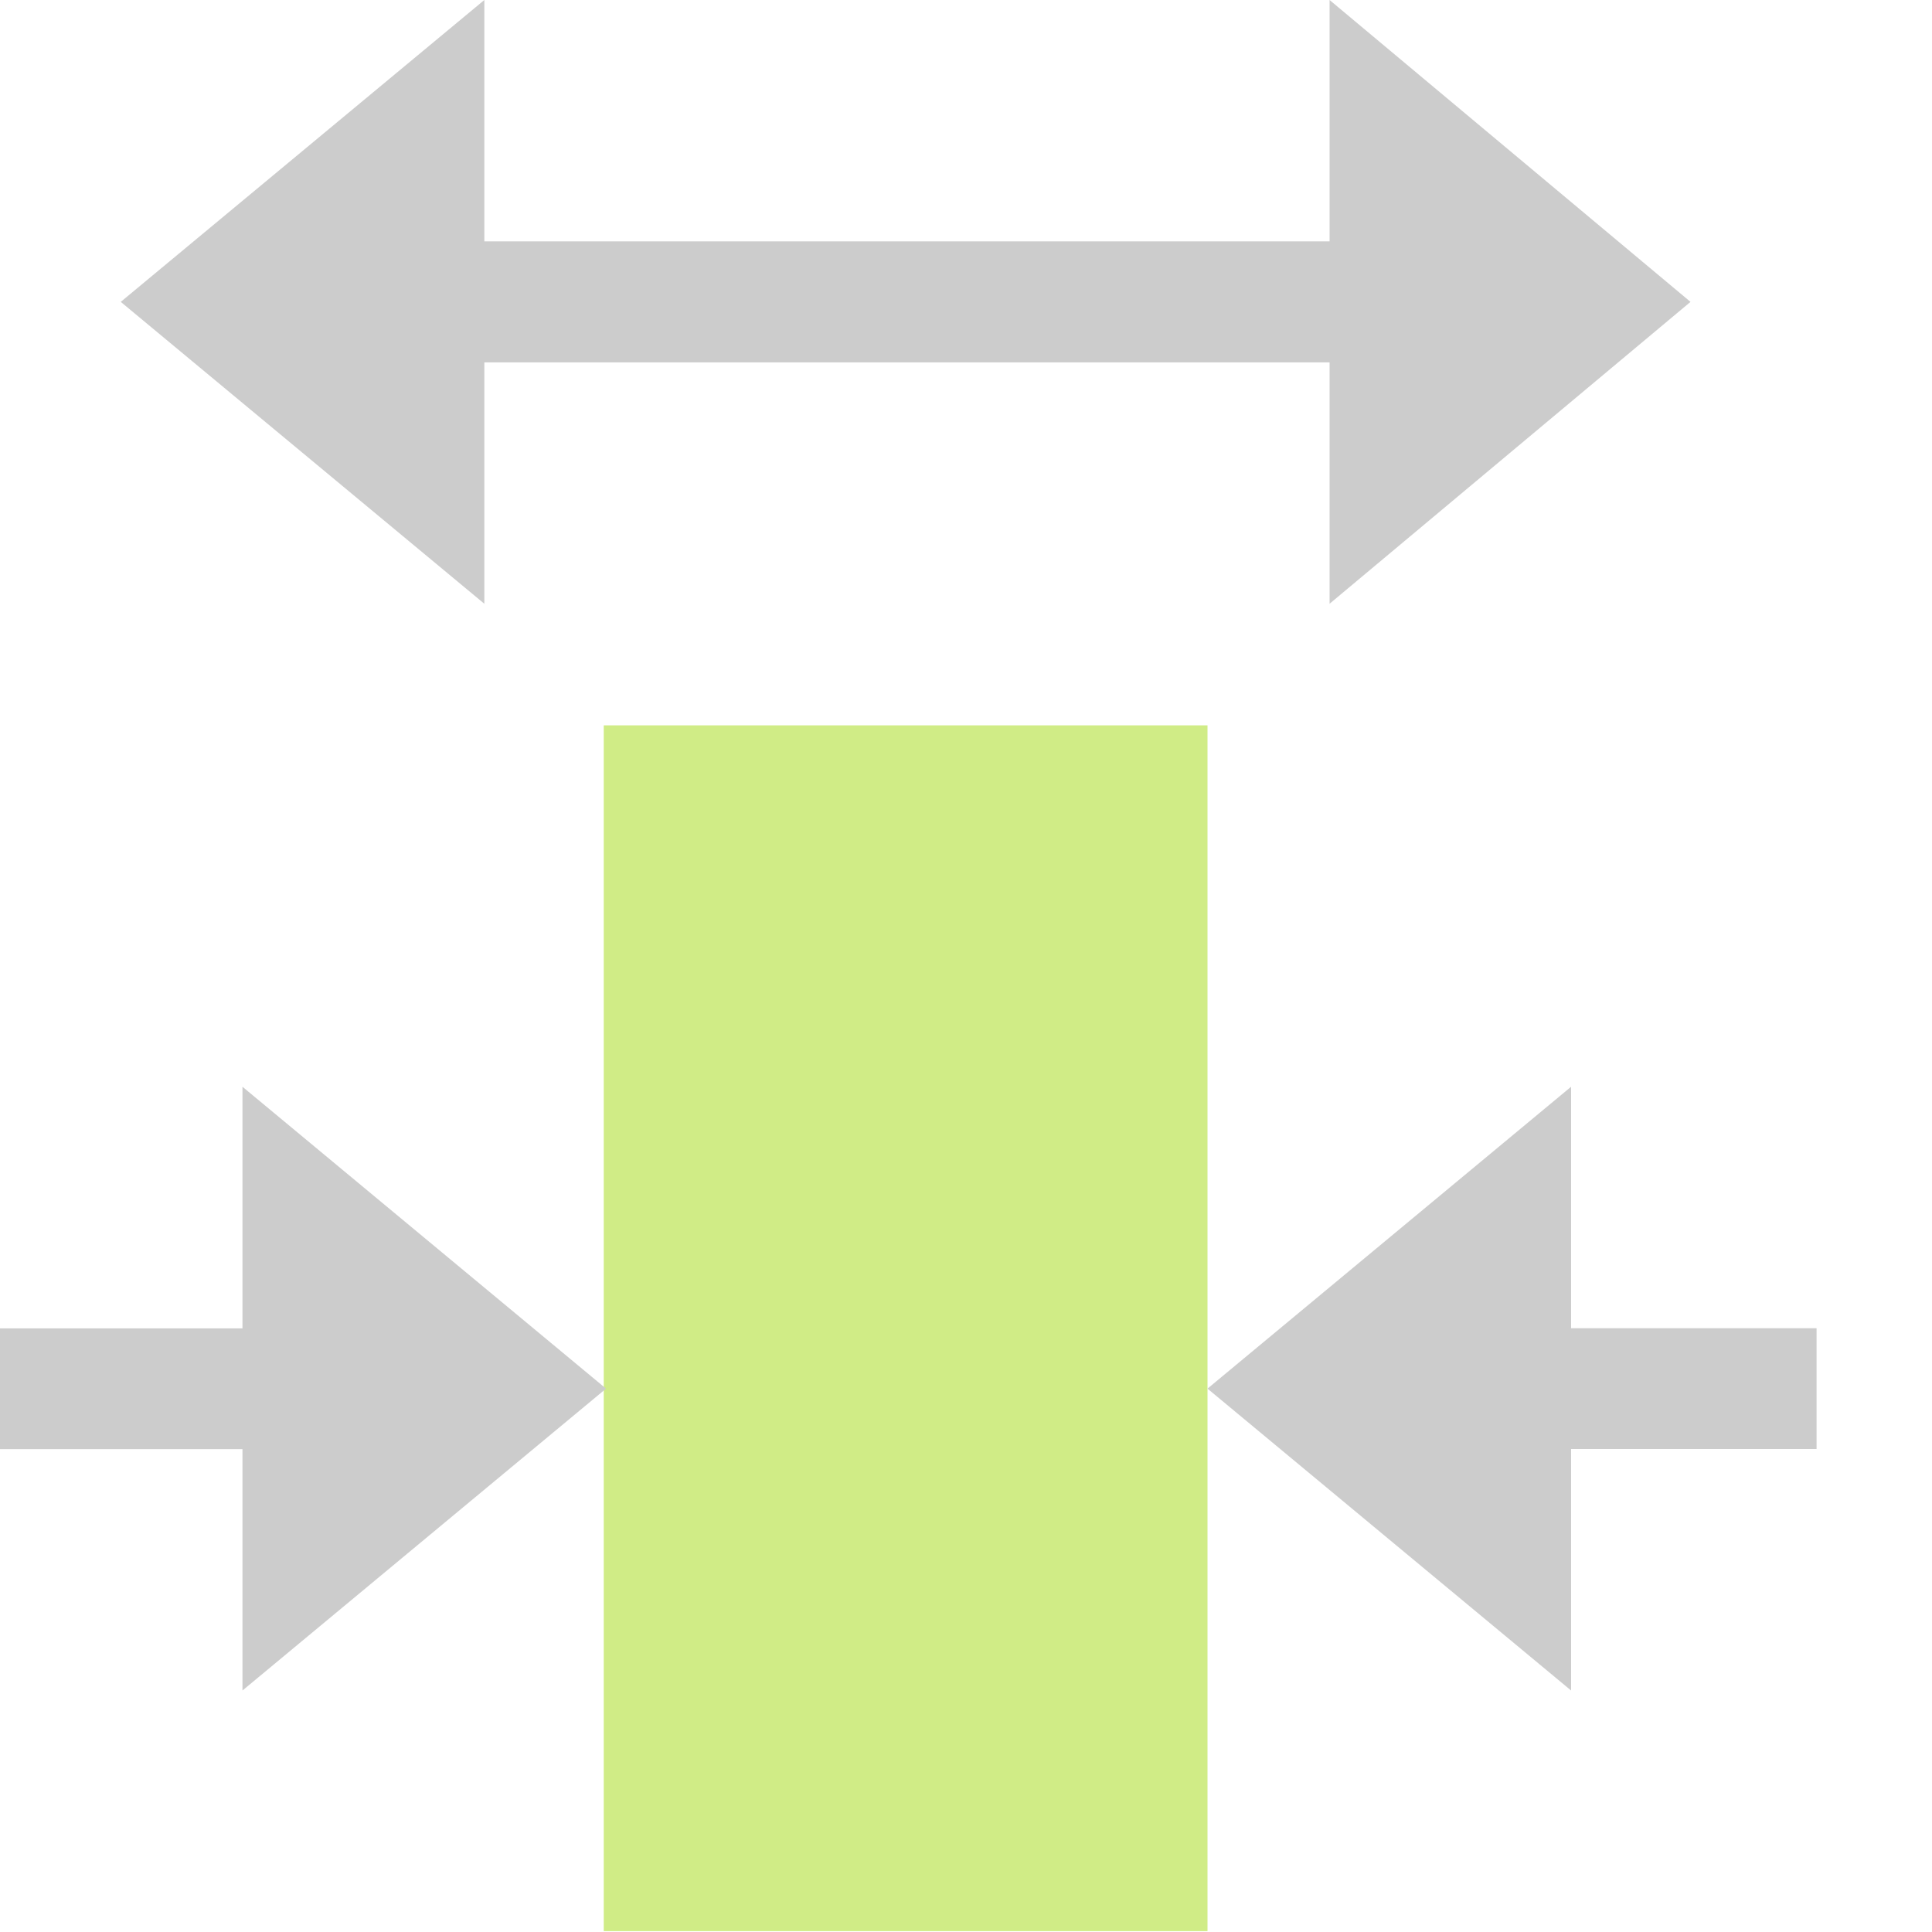 <?xml version="1.0" encoding="UTF-8" standalone="no"?>
<svg
   width="16"
   height="16"
   id="svg2985"
   version="1.1"
   inkscape:version="1.4 (86a8ad7, 2024-10-11)"
   sodipodi:docname="tour.svg"
   inkscape:export-filename="..\tour.svg"
   inkscape:export-xdpi="96.000458"
   inkscape:export-ydpi="96.000458"
   xml:space="preserve"
   xmlns:inkscape="http://www.inkscape.org/namespaces/inkscape"
   xmlns:sodipodi="http://sodipodi.sourceforge.net/DTD/sodipodi-0.dtd"
   xmlns="http://www.w3.org/2000/svg"
   xmlns:svg="http://www.w3.org/2000/svg"
   xmlns:rdf="http://www.w3.org/1999/02/22-rdf-syntax-ns#"
   xmlns:cc="http://creativecommons.org/ns#"
   xmlns:dc="http://purl.org/dc/elements/1.1/"><defs
     id="defs2987"><linearGradient
       id="linearGradient5090"
       inkscape:swatch="solid"><stop
         style="stop-color:#435800;stop-opacity:1;"
         offset="0"
         id="stop5088" /></linearGradient><linearGradient
       id="linearGradient6402"
       inkscape:swatch="gradient"><stop
         id="stop6404"
         offset="0"
         style="stop-color:#000000;stop-opacity:1;" /><stop
         id="stop6406"
         offset="1"
         style="stop-color:#000000;stop-opacity:0;" /></linearGradient><linearGradient
       id="linearGradient3816"
       inkscape:swatch="gradient"><stop
         id="stop3818"
         offset="0"
         style="stop-color:#ffa576;stop-opacity:1;" /><stop
         style="stop-color:#f45400;stop-opacity:1;"
         offset="1"
         id="stop3782" /></linearGradient></defs><sodipodi:namedview
     inkscape:document-rotation="0"
     inkscape:snap-center="true"
     inkscape:snap-midpoints="true"
     inkscape:snap-smooth-nodes="true"
     inkscape:snap-text-baseline="true"
     inkscape:snap-tangential="true"
     inkscape:snap-perpendicular="true"
     inkscape:object-paths="true"
     inkscape:snap-intersection-paths="true"
     inkscape:snap-others="true"
     inkscape:snap-object-midpoints="true"
     inkscape:object-nodes="true"
     inkscape:snap-bbox-midpoints="true"
     inkscape:snap-bbox-edge-midpoints="true"
     inkscape:bbox-nodes="true"
     inkscape:bbox-paths="true"
     inkscape:snap-bbox="true"
     inkscape:snap-global="true"
     showguides="false"
     inkscape:snap-nodes="true"
     inkscape:snap-to-guides="false"
     inkscape:snap-page="false"
     inkscape:snap-grids="true"
     inkscape:window-maximized="0"
     inkscape:window-y="1"
     inkscape:window-x="117"
     inkscape:window-height="2104"
     inkscape:window-width="2333"
     showgrid="true"
     inkscape:current-layer="layer1"
     inkscape:document-units="px"
     inkscape:cy="333.95721"
     inkscape:cx="283.66493"
     inkscape:zoom="14.594684"
     inkscape:pageshadow="2"
     inkscape:pageopacity="0.0"
     borderopacity="1.0"
     bordercolor="#666666"
     pagecolor="#ffffff"
     id="base"
     inkscape:pagecheckerboard="0"
     inkscape:showpageshadow="2"
     inkscape:deskcolor="#d1d1d1"><inkscape:grid
       dotted="false"
       snapvisiblegridlinesonly="true"
       enabled="true"
       visible="true"
       empspacing="5"
       id="grid2993"
       type="xygrid"
       originx="-180"
       originy="-323.983"
       spacingy="1"
       spacingx="1"
       units="px" /><inkscape:page
       x="0"
       y="0"
       width="16"
       height="16"
       id="page2"
       margin="0"
       bleed="0" /></sodipodi:namedview><g
     id="layer1"
     inkscape:groupmode="layer"
     inkscape:label="Layer 1"
     style="display:inline"
     transform="translate(-180,-323.983)"><path
       inkscape:export-ydpi="96"
       inkscape:export-xdpi="96"
       inkscape:export-filename="C:\DAT\MT\mytourbook\bundles\net.tourbook\icons\synch-with-tour-slider-centered-dark.png"
       inkscape:connector-curvature="0"
       id="rect25339-6-4"
       d="m 185,329.99 h 5 v 9.986 h -5 z"
       style="fill:#d0ec86;fill-opacity:1;stroke:none;stroke-width:0.4;stroke-linecap:round;stroke-linejoin:miter;stroke-miterlimit:4;stroke-dasharray:none;stroke-opacity:1;paint-order:normal" /><rect
       transform="scale(1,-1)"
       inkscape:export-ydpi="96"
       inkscape:export-xdpi="96"
       inkscape:export-filename="C:\DAT\MT\mytourbook\bundles\net.tourbook\icons\synch-with-tour-slider-centered-dark.png"
       y="-339.983"
       x="180"
       height="16"
       width="16"
       id="rect6561-8-1-9-9-5-5-9-9-1-3-94-1-6-6-4-7-7-8"
       style="opacity:0.99;fill:none;stroke:none" /><path
       style="fill:none;stroke:#cccccc;stroke-width:1.002;stroke-linecap:butt;stroke-linejoin:round;stroke-miterlimit:4;stroke-dasharray:none;stroke-opacity:1"
       d="m 183.511,326.483 h 7.939 l 0.034,0.031"
       id="path17724-3-5-5"
       inkscape:connector-curvature="0"
       inkscape:export-filename="C:\DAT\MT\mytourbook\bundles\net.tourbook\icons\synch-with-tour-slider-centered-dark.png"
       inkscape:export-xdpi="96"
       inkscape:export-ydpi="96" /><path
       style="fill:#cccccc;fill-opacity:1;stroke:none;stroke-width:1.002;stroke-linecap:round;stroke-linejoin:round;stroke-miterlimit:4;stroke-dasharray:none;stroke-opacity:1;paint-order:normal"
       d="m 184.011,323.983 v 5 l -3.011,-2.5 z"
       id="rect17705-5-29-2"
       inkscape:connector-curvature="0"
       sodipodi:nodetypes="cccc"
       inkscape:export-filename="C:\DAT\MT\mytourbook\bundles\net.tourbook\icons\synch-with-tour-slider-centered-dark.png"
       inkscape:export-xdpi="96"
       inkscape:export-ydpi="96" /><path
       style="fill:#cccccc;fill-opacity:1;stroke:none;stroke-width:1.002;stroke-linecap:round;stroke-linejoin:round;stroke-miterlimit:4;stroke-dasharray:none;stroke-opacity:1;paint-order:normal"
       d="m 191.011,328.983 v -5 l 2.989,2.5 z"
       id="rect17705-1-6-6-1"
       inkscape:connector-curvature="0"
       sodipodi:nodetypes="cccc"
       inkscape:export-filename="C:\DAT\MT\mytourbook\bundles\net.tourbook\icons\synch-with-tour-slider-centered-dark.png"
       inkscape:export-xdpi="96"
       inkscape:export-ydpi="96" /><path
       sodipodi:nodetypes="cc"
       inkscape:export-ydpi="96"
       inkscape:export-xdpi="96"
       inkscape:export-filename="C:\DAT\MT\mytourbook\bundles\net.tourbook\icons\synch-with-tour-slider-centered-dark.png"
       inkscape:connector-curvature="0"
       id="path17724-3-5-0-8"
       d="m 193.209,335.483 h 1.335"
       style="fill:none;stroke:#cccccc;stroke-width:1;stroke-linecap:square;stroke-linejoin:miter;stroke-miterlimit:4;stroke-dasharray:none;stroke-opacity:1" /><path
       inkscape:export-ydpi="96"
       inkscape:export-xdpi="96"
       inkscape:export-filename="C:\DAT\MT\mytourbook\bundles\net.tourbook\icons\synch-with-tour-slider-centered-dark.png"
       sodipodi:nodetypes="cccc"
       inkscape:connector-curvature="0"
       id="rect17705-5-29-8-8"
       d="m 193.011,332.983 v 5 l -3.011,-2.5 z"
       style="fill:#cccccc;fill-opacity:1;stroke:none;stroke-width:1.002;stroke-linecap:round;stroke-linejoin:round;stroke-miterlimit:4;stroke-dasharray:none;stroke-opacity:1;paint-order:normal" /><path
       sodipodi:nodetypes="cc"
       inkscape:export-ydpi="96"
       inkscape:export-xdpi="96"
       inkscape:export-filename="C:\DAT\MT\mytourbook\bundles\net.tourbook\icons\synch-with-tour-slider-centered-dark.png"
       inkscape:connector-curvature="0"
       id="path17724-3-5-0-2-3"
       d="m 181.919,335.484 h -1.419"
       style="fill:none;stroke:#cccccc;stroke-width:1;stroke-linecap:square;stroke-linejoin:miter;stroke-miterlimit:4;stroke-dasharray:none;stroke-opacity:1" /><path
       inkscape:export-ydpi="96"
       inkscape:export-xdpi="96"
       inkscape:export-filename="C:\DAT\MT\mytourbook\bundles\net.tourbook\icons\synch-with-tour-slider-centered-dark.png"
       sodipodi:nodetypes="cccc"
       inkscape:connector-curvature="0"
       id="rect17705-5-29-8-0-9"
       d="m 182.008,337.983 v -5 l 3.011,2.5 z"
       style="fill:#cccccc;fill-opacity:1;stroke:none;stroke-width:1.002;stroke-linecap:round;stroke-linejoin:round;stroke-miterlimit:4;stroke-dasharray:none;stroke-opacity:1;paint-order:normal" /></g></svg>
